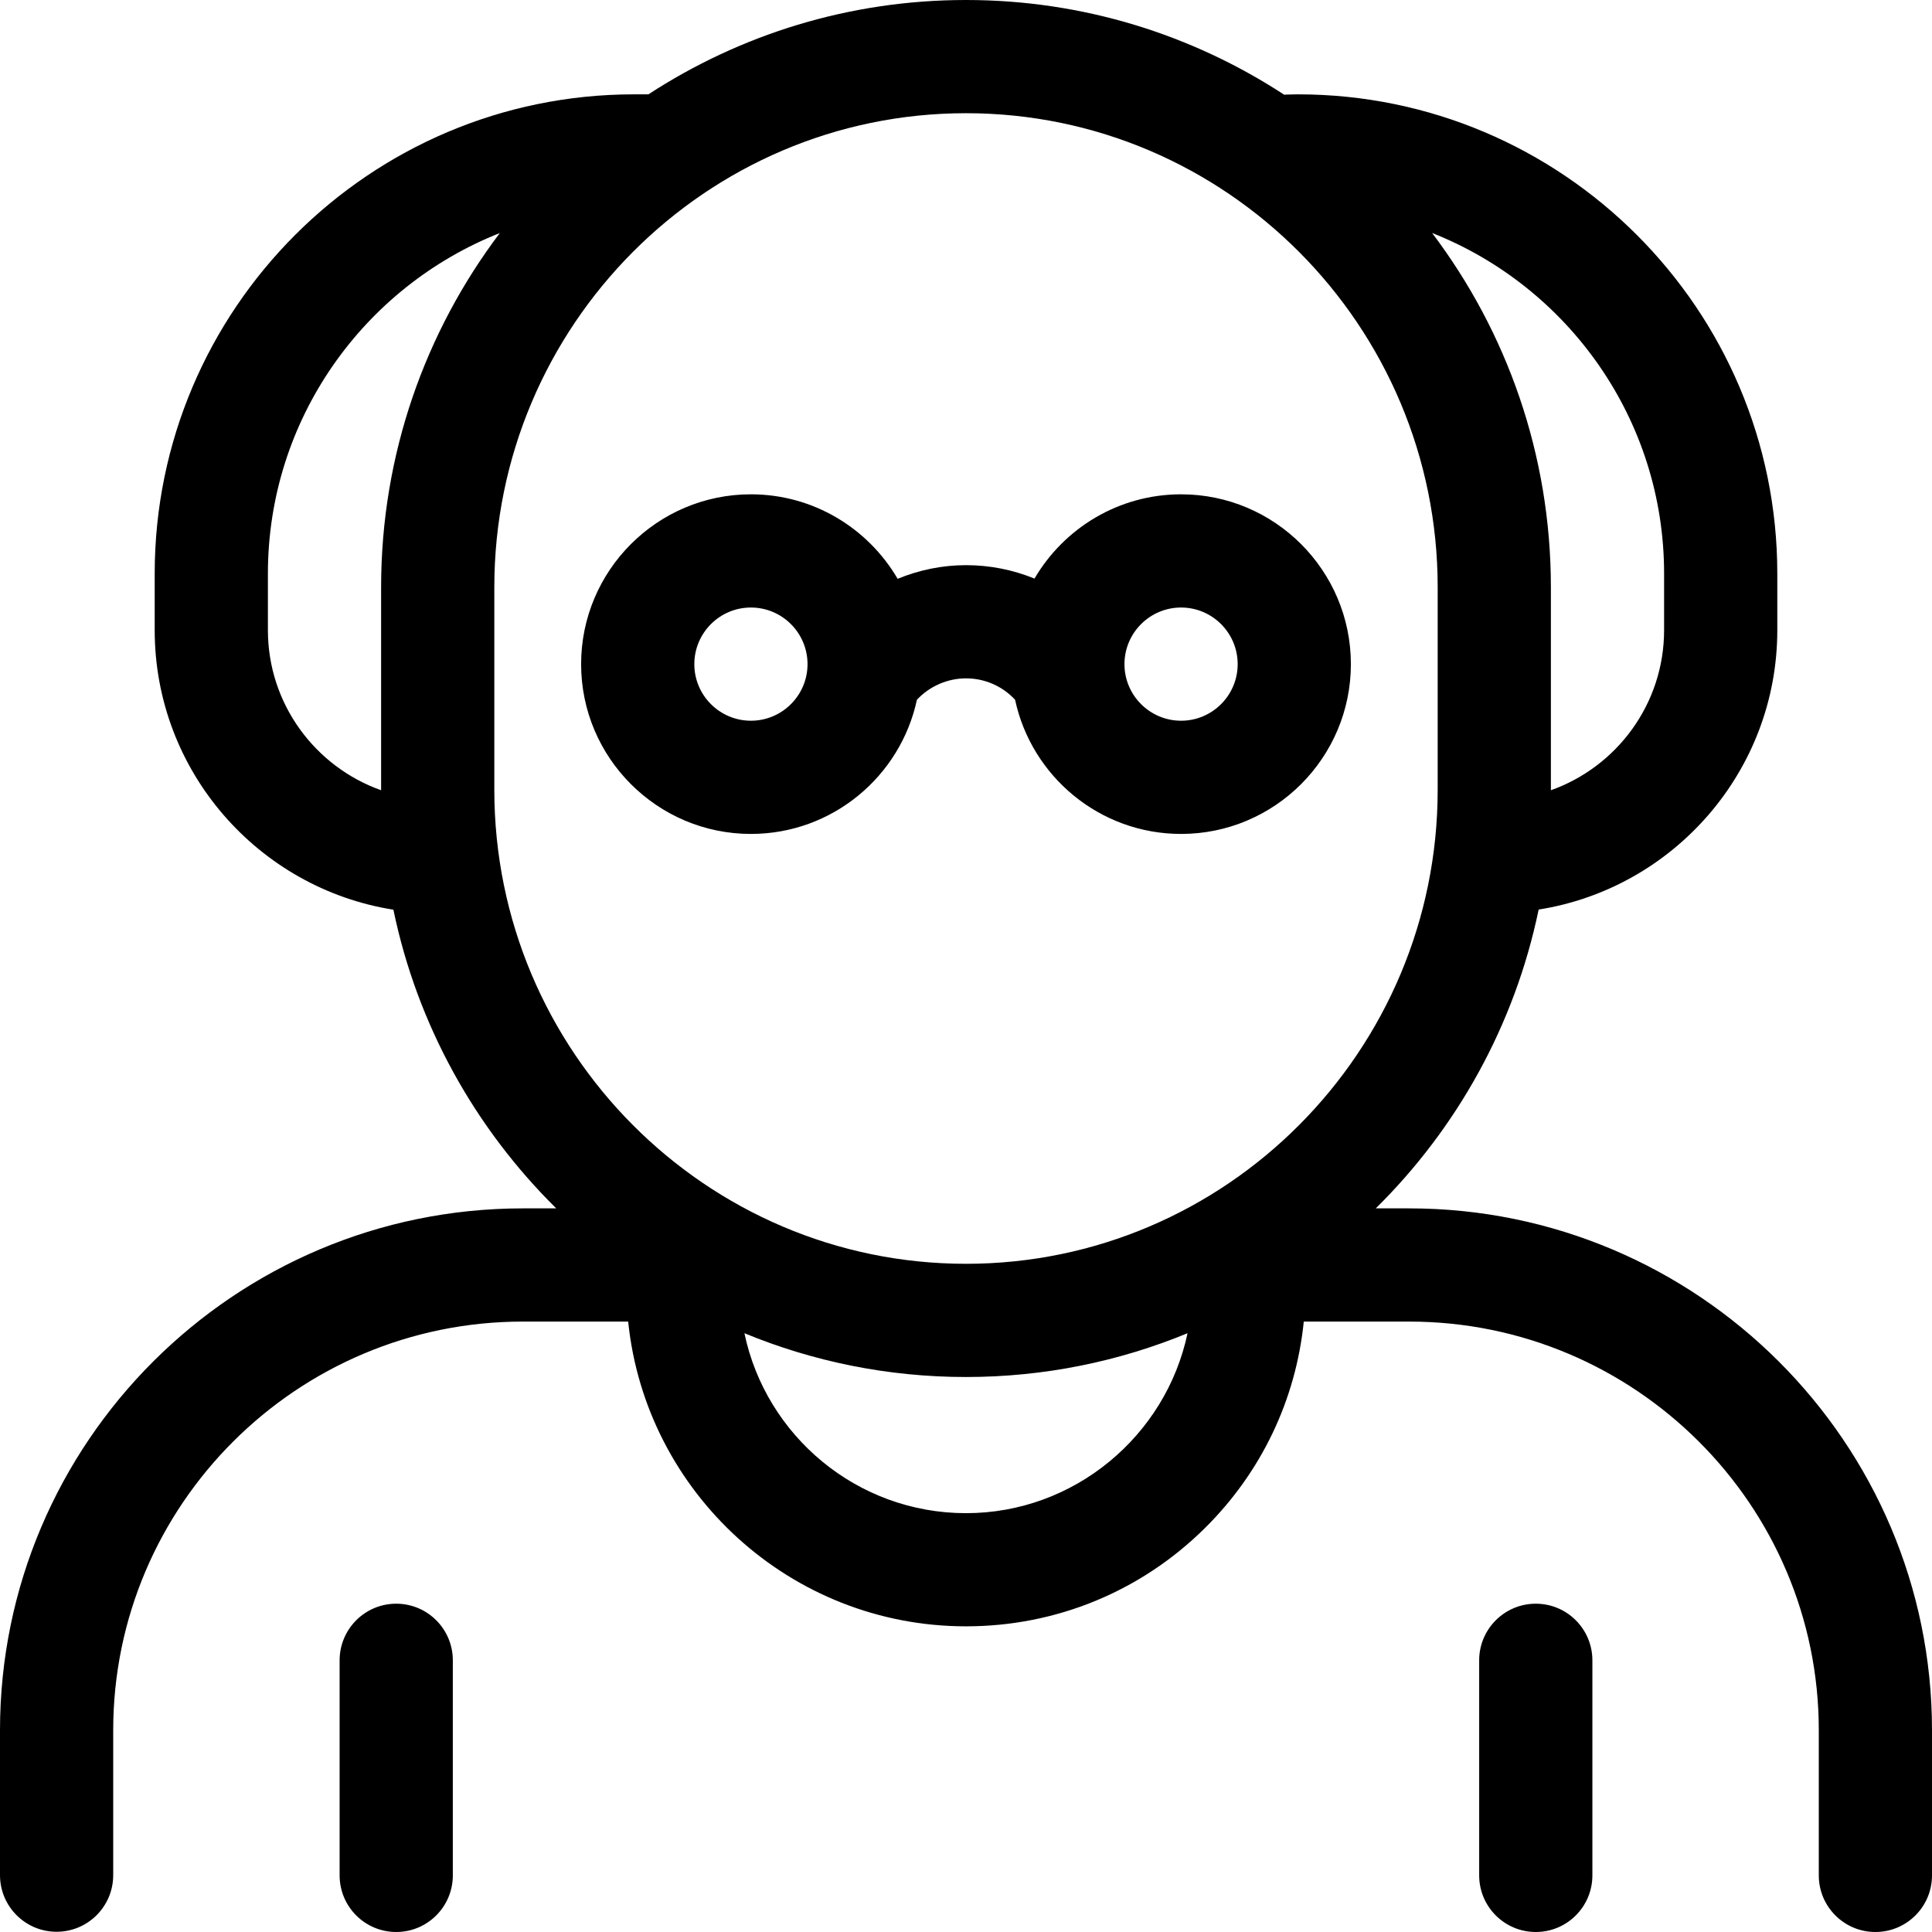 <svg width="42" height="42" viewBox="0 0 42 42" fill="none" xmlns="http://www.w3.org/2000/svg">
<path d="M30.634 26.269H29.908C31.668 24.532 32.928 22.287 33.449 19.773C36.384 19.309 38.637 16.763 38.637 13.699V12.469C38.637 6.724 33.963 2.051 28.218 2.051C28.218 2.051 27.962 2.054 27.917 2.059C25.925 0.758 23.549 0 21 0C18.457 0 16.086 0.754 14.096 2.051H13.781C8.037 2.051 3.363 6.724 3.363 12.469V13.699C3.363 16.764 5.616 19.311 8.552 19.776C9.073 22.289 10.333 24.533 12.092 26.269H11.366C5.099 26.269 0 31.358 0 37.615V40.764C0 41.444 0.551 41.995 1.23 41.995C1.91 41.995 2.461 41.444 2.461 40.764V37.615C2.461 32.715 6.456 28.73 11.366 28.73H13.656C14.036 32.446 17.185 35.355 21 35.355C22.956 35.355 24.8 34.598 26.191 33.222C27.421 32.006 28.171 30.43 28.343 28.73H30.634C35.544 28.73 39.539 32.715 39.539 37.615V40.77C39.539 41.449 40.09 42 40.77 42C41.449 42 42 41.449 42 40.77V37.615C42 31.358 36.901 26.269 30.634 26.269ZM36.176 12.469V13.699C36.176 15.303 35.147 16.671 33.715 17.179C33.715 17.176 33.715 17.172 33.715 17.169V12.766C33.715 9.876 32.752 7.207 31.133 5.065C34.083 6.23 36.176 9.11 36.176 12.469ZM5.824 13.699V12.469C5.824 9.11 7.916 6.231 10.866 5.066C9.247 7.208 8.285 9.876 8.285 12.766V17.169C8.285 17.172 8.285 17.176 8.285 17.179C6.853 16.671 5.824 15.303 5.824 13.699ZM10.746 17.169V12.766C10.746 7.084 15.346 2.461 21 2.461C26.654 2.461 31.254 7.084 31.254 12.766V17.169C31.254 22.851 26.654 27.474 21 27.474C15.346 27.474 10.746 22.851 10.746 17.169ZM21 32.895C18.632 32.895 16.65 31.214 16.183 28.983C17.669 29.596 19.296 29.935 21 29.935C22.704 29.935 24.33 29.596 25.816 28.983C25.346 31.211 23.357 32.895 21 32.895Z" fill="black"/>
<path d="M19.933 15.212C20.207 14.919 20.596 14.747 21 14.747C21.409 14.747 21.791 14.915 22.067 15.212C22.424 16.877 23.906 18.129 25.676 18.129C27.711 18.129 29.367 16.473 29.367 14.438C29.367 12.402 27.711 10.746 25.676 10.746C24.318 10.746 23.13 11.483 22.489 12.578C22.024 12.388 21.52 12.286 21 12.286C20.487 12.286 19.982 12.39 19.514 12.583C18.873 11.486 17.684 10.746 16.324 10.746C14.289 10.746 12.633 12.402 12.633 14.438C12.633 16.473 14.289 18.129 16.324 18.129C18.094 18.129 19.576 16.877 19.933 15.212ZM25.676 13.207C26.354 13.207 26.906 13.759 26.906 14.438C26.906 15.116 26.354 15.668 25.676 15.668C24.997 15.668 24.445 15.116 24.445 14.438C24.445 13.759 24.997 13.207 25.676 13.207ZM15.094 14.438C15.094 13.759 15.646 13.207 16.324 13.207C17.003 13.207 17.555 13.759 17.555 14.438C17.555 15.116 17.003 15.668 16.324 15.668C15.646 15.668 15.094 15.116 15.094 14.438Z" fill="black"/>
<path d="M33.387 34.863C32.707 34.863 32.156 35.414 32.156 36.094V40.769C32.156 41.449 32.707 42 33.387 42C34.066 42 34.617 41.449 34.617 40.769V36.094C34.617 35.414 34.066 34.863 33.387 34.863Z" fill="black"/>
<path d="M8.613 34.863C7.934 34.863 7.383 35.414 7.383 36.094V40.769C7.383 41.449 7.934 42 8.613 42C9.293 42 9.844 41.449 9.844 40.769V36.094C9.844 35.414 9.293 34.863 8.613 34.863Z" fill="black"/>
</svg>
